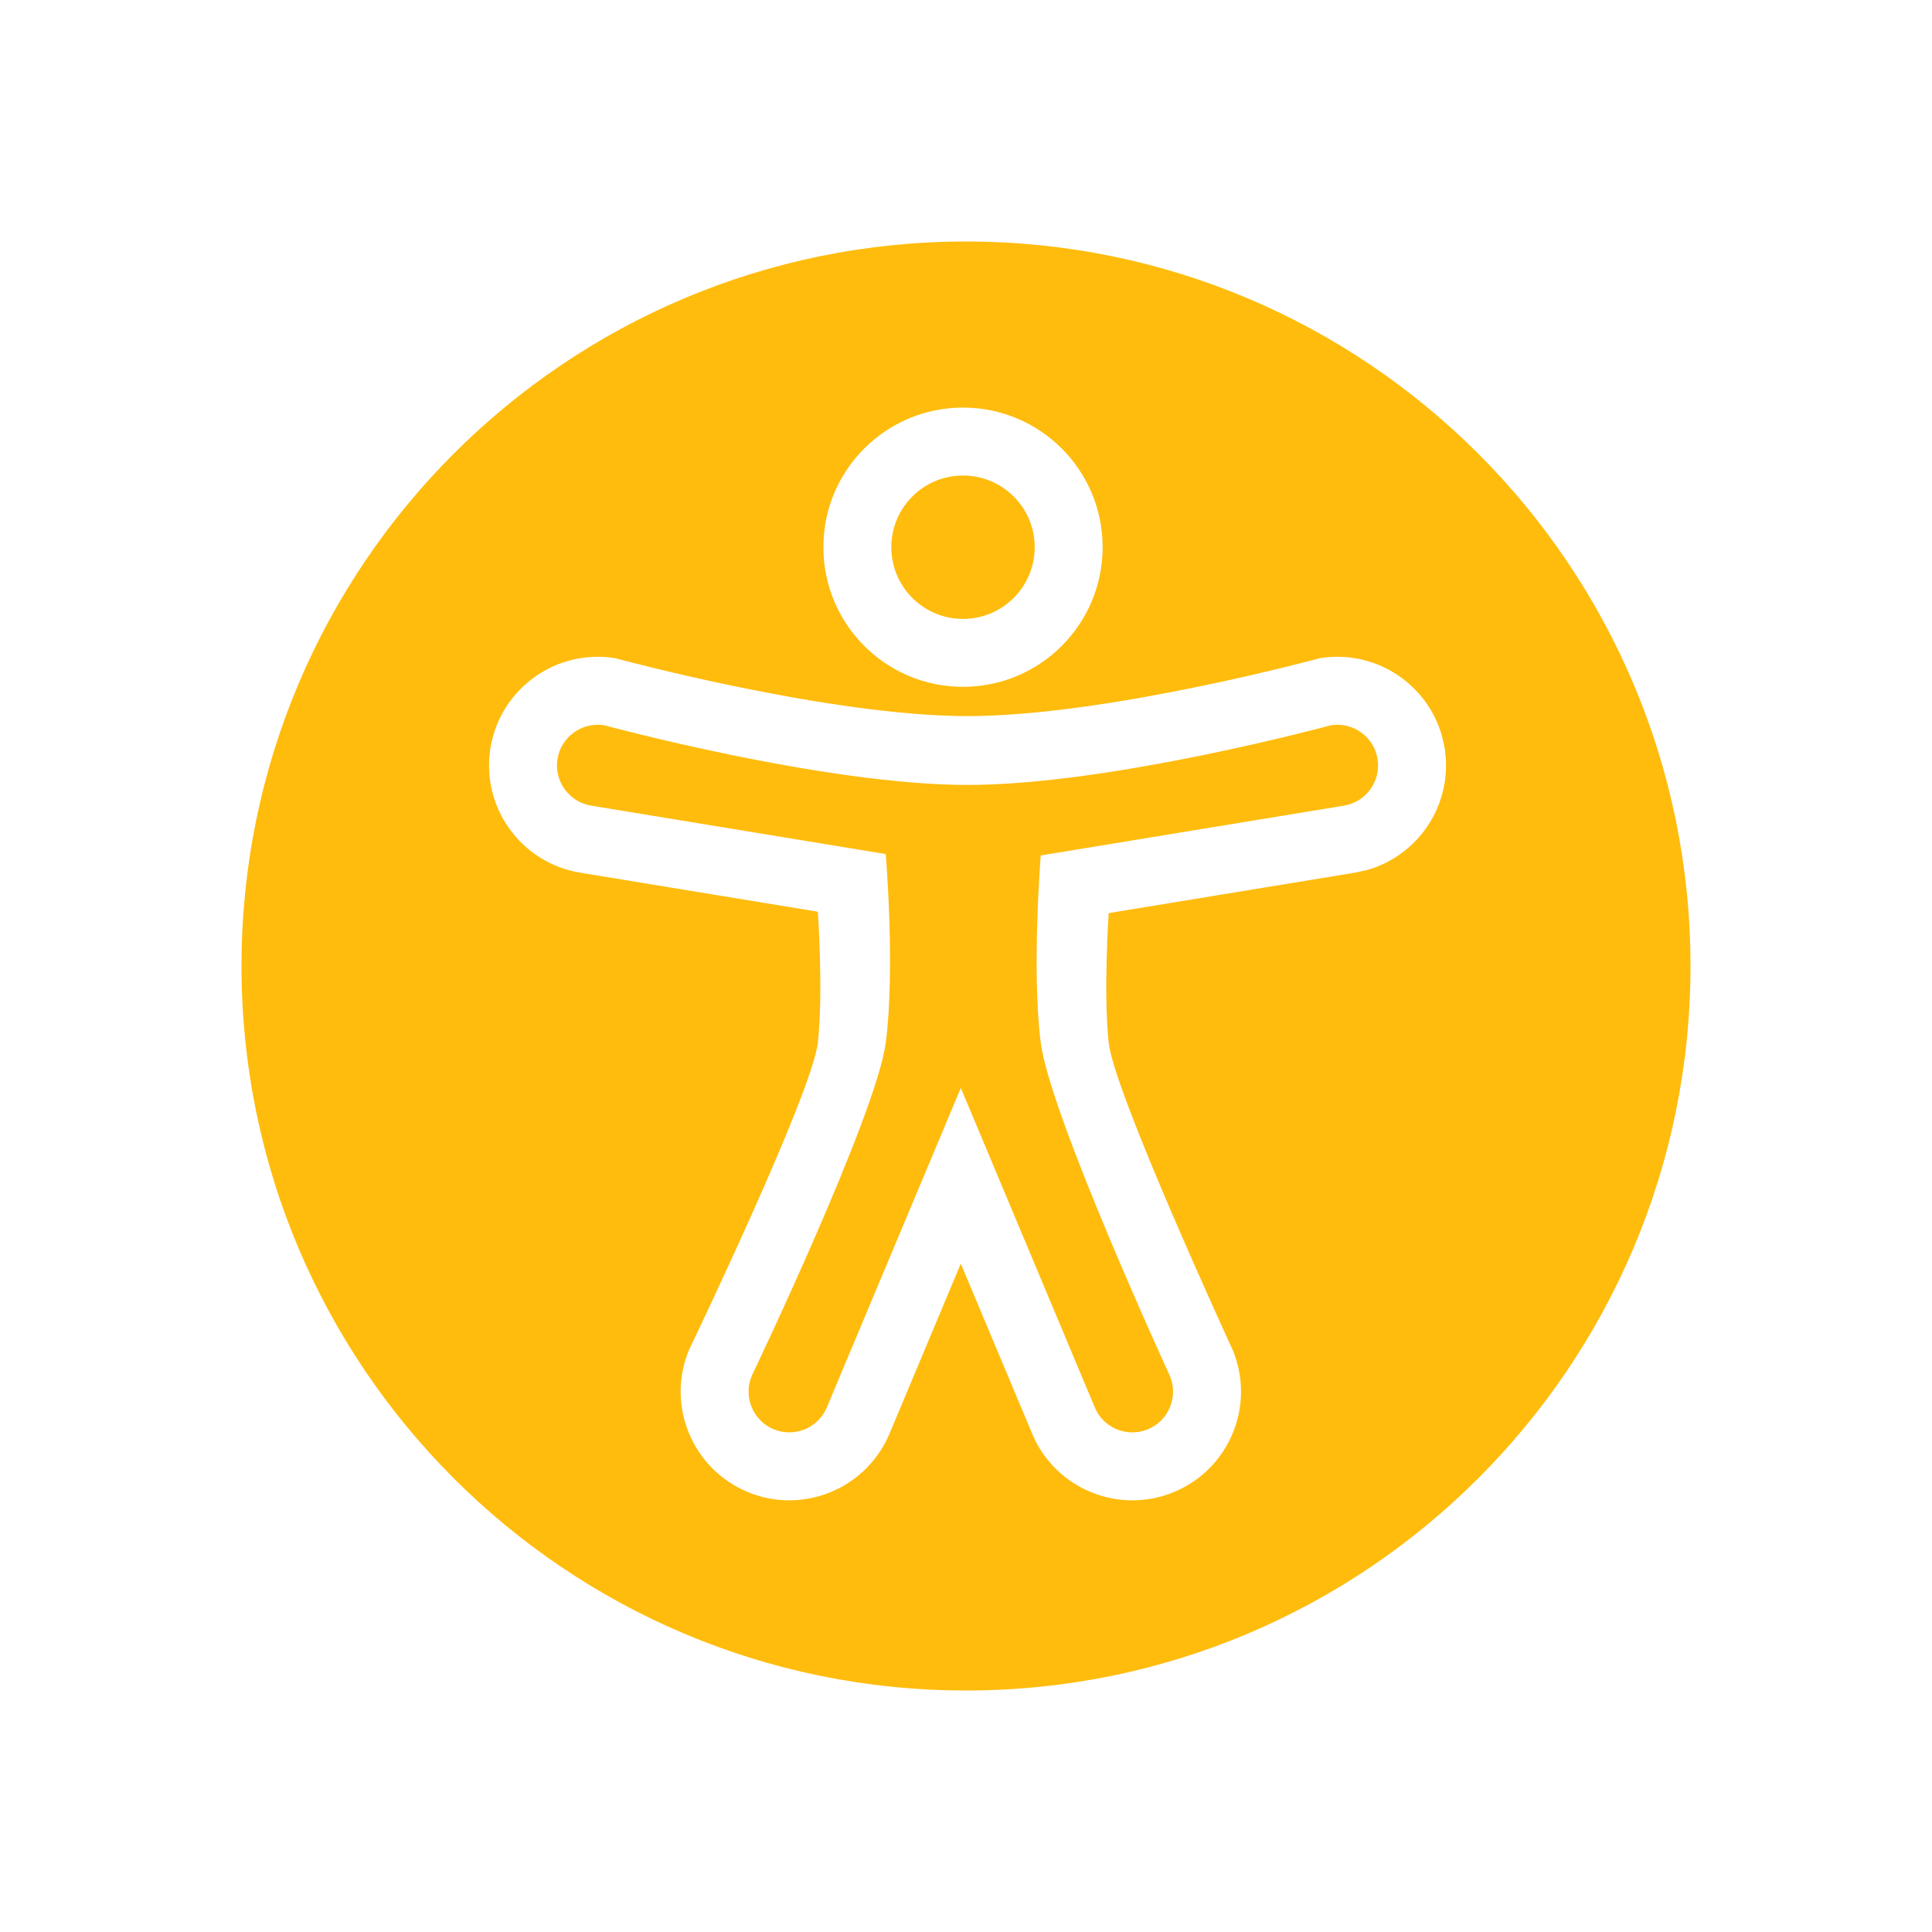 <svg width="32" height="32" viewBox="0 0 32 32" fill="none" xmlns="http://www.w3.org/2000/svg">
<path d="M16 4C22.627 4 28 9.373 28 16C28 22.627 22.627 28 16 28C9.373 28 4 22.627 4 16C4 9.373 9.373 4 16 4ZM23.888 12.207C23.65 11.328 22.78 10.752 21.86 10.902C21.86 10.902 18.334 11.861 16.025 11.861C13.719 11.861 10.197 10.904 10.191 10.902C9.21 10.742 8.285 11.408 8.124 12.387C7.963 13.368 8.629 14.293 9.608 14.454L13.546 15.101C13.546 15.101 13.64 16.428 13.546 17.27C13.452 18.109 11.434 22.314 11.414 22.355C11.03 23.272 11.463 24.325 12.377 24.709L12.378 24.71C13.237 25.07 14.217 24.713 14.653 23.911L14.666 23.888L14.678 23.863L14.708 23.801L14.733 23.746L15.914 20.93L17.096 23.746L17.105 23.768L17.114 23.788L17.144 23.851L17.158 23.881L17.174 23.91C17.611 24.715 18.593 25.07 19.451 24.71C20.367 24.326 20.799 23.271 20.415 22.355C20.399 22.319 18.453 18.1 18.363 17.27C18.274 16.437 18.363 15.124 18.363 15.124L22.443 14.454L22.624 14.415C23.504 14.177 24.077 13.305 23.927 12.387L23.888 12.207ZM22.042 12.013C22.409 11.953 22.756 12.202 22.816 12.569C22.877 12.937 22.628 13.283 22.261 13.344L17.238 14.169C17.238 14.169 17.085 16.069 17.238 17.27C17.39 18.467 19.36 22.753 19.377 22.789C19.521 23.132 19.359 23.528 19.016 23.672C18.694 23.807 18.325 23.674 18.162 23.373L18.133 23.311L15.914 18.02L13.695 23.311L13.665 23.373C13.502 23.673 13.134 23.807 12.812 23.672C12.47 23.528 12.307 23.132 12.451 22.789C12.471 22.748 14.512 18.475 14.671 17.27C14.83 16.061 14.671 14.146 14.671 14.146L9.791 13.344C9.424 13.283 9.174 12.937 9.234 12.569C9.295 12.202 9.642 11.953 10.009 12.013C10.015 12.014 13.646 13.001 16.025 13.001C18.407 13.001 22.042 12.013 22.042 12.013ZM15.95 6.751C14.673 6.751 13.638 7.786 13.638 9.063C13.638 10.341 14.673 11.376 15.95 11.376C17.227 11.376 18.263 10.341 18.263 9.063C18.263 7.786 17.227 6.751 15.95 6.751ZM15.95 7.876C16.606 7.876 17.138 8.408 17.138 9.063C17.138 9.719 16.606 10.251 15.95 10.251C15.294 10.251 14.763 9.719 14.763 9.063C14.763 8.408 15.294 7.876 15.95 7.876Z" fill="#FFBC0D"/>
</svg>
